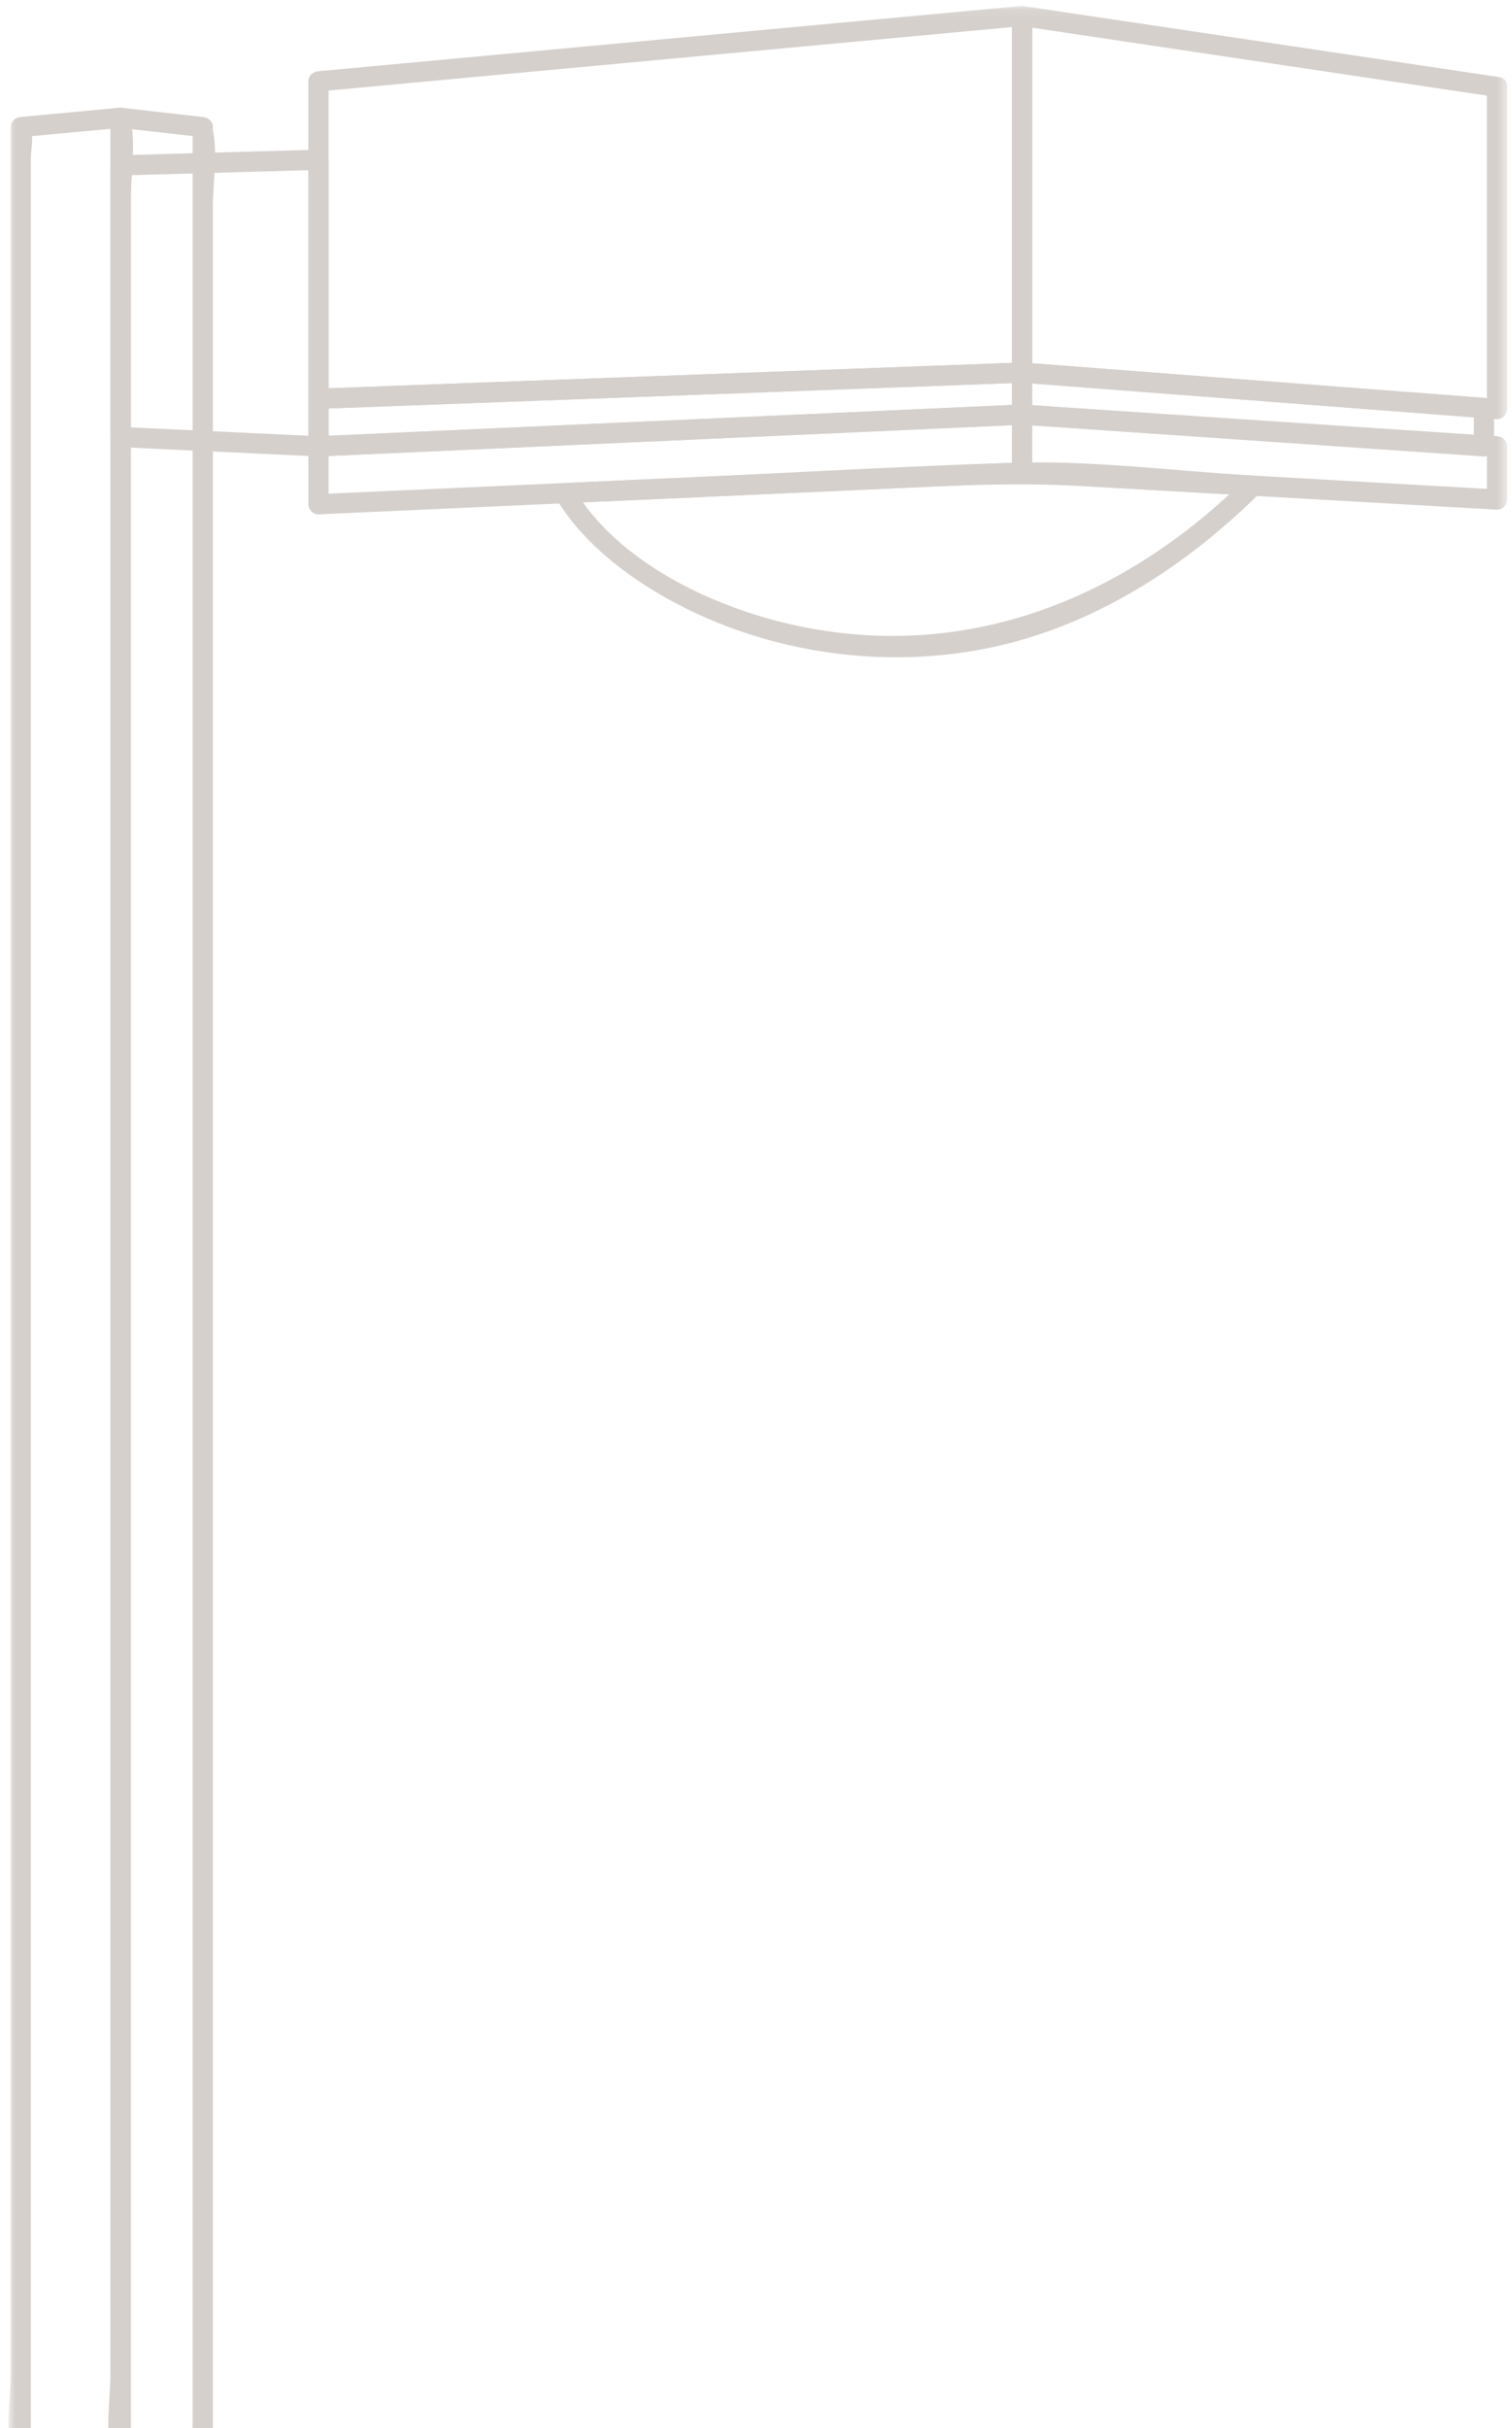 <?xml version="1.0" encoding="UTF-8"?>
<svg width="152px" height="244px" viewBox="0 0 152 244" version="1.1" xmlns="http://www.w3.org/2000/svg" xmlns:xlink="http://www.w3.org/1999/xlink">
    <!-- Generator: Sketch 47.1 (45422) - http://www.bohemiancoding.com/sketch -->
    <desc>Created with Sketch.</desc>
    <defs>
        <polygon id="path-1" points="0.854 247.909 151.51 247.909 151.51 0.938 0.854 0.938"></polygon>
    </defs>
    <g id="Page-1" stroke="none" stroke-width="1" fill="none" fill-rule="evenodd">
        <g id="Entergy_InteractiveWidget_20171129" transform="translate(-70, -320)">
            <g id="g10" transform="translate(475, 282) scale(-1, 1) rotate(-180) translate(-475, -282) translate(0, 0.5)">
                <g id="g22">
                    <g id="g66-Clipped">
                        <g id="g66" transform="translate(70, -5)">
                            <g id="g72">
                                <g id="g80">
                                    <g id="g82-Clipped">
                                        <mask id="mask-2" fill="white">
                                            <use xlink:href="#path-1"></use>
                                        </mask>
                                        <g id="path78"></g>
                                        <g id="g82" opacity="0.5" mask="url(#mask-2)">
                                            <g id="g84" transform="translate(30.766, 207.12)" fill-rule="nonzero" fill="#ACA29A">
                                                <path d="M1.25,32.5 L63.14,38.246 L71.98,39.066 C71.745,39.301 71.511,39.536 71.276,39.77 L71.276,3.935 C71.511,4.171 71.745,4.405 71.98,4.64 C51.379,3.875 30.777,3.109 10.176,2.345 C7.201,2.234 4.225,2.124 1.25,2.013 C1.484,1.779 1.719,1.544 1.954,1.31 L1.954,33.204 C1.954,34.109 0.546,34.111 0.546,33.204 L0.546,1.31 C0.546,0.94 0.869,0.593 1.25,0.605 C21.851,1.371 42.453,2.136 63.054,2.901 C66.03,3.011 69.005,3.123 71.98,3.232 C72.36,3.248 72.684,3.544 72.684,3.935 L72.684,39.77 C72.684,40.125 72.36,40.509 71.98,40.474 L10.09,34.727 L1.25,33.907 C0.356,33.825 0.347,32.417 1.25,32.5" id="path86"></path>
                                            </g>
                                            <g id="g88" transform="translate(30.766, 207.12)" stroke="#ACA29A" stroke-width="0.625">
                                                <path d="M1.25,32.5 L63.14,38.246 L71.98,39.066 C71.745,39.301 71.511,39.536 71.276,39.77 L71.276,3.935 C71.511,4.171 71.745,4.405 71.98,4.64 C51.379,3.875 30.777,3.109 10.176,2.345 C7.201,2.234 4.225,2.124 1.25,2.013 C1.484,1.779 1.719,1.544 1.954,1.31 L1.954,33.204 C1.954,34.109 0.546,34.111 0.546,33.204 L0.546,1.31 C0.546,0.94 0.869,0.593 1.25,0.605 C21.851,1.371 42.453,2.136 63.054,2.901 C66.03,3.011 69.005,3.123 71.98,3.232 C72.36,3.248 72.684,3.544 72.684,3.935 L72.684,39.77 C72.684,40.125 72.36,40.509 71.98,40.474 L10.09,34.727 L1.25,33.907 C0.356,33.825 0.347,32.417 1.25,32.5 Z" id="path90"></path>
                                            </g>
                                            <g id="g92" transform="translate(101.04, 206.012)" fill-rule="nonzero" fill="#ACA29A">
                                                <path d="M48.75,33.75 L48.75,1.385 C48.984,1.621 49.219,1.855 49.454,2.09 C33.538,3.309 17.622,4.529 1.706,5.749 C1.941,5.514 2.175,5.28 2.41,5.044 L2.41,40.879 C2.112,40.653 1.816,40.426 1.519,40.2 C15.447,38.12 29.375,36.041 43.304,33.961 C45.291,33.665 47.279,33.367 49.267,33.071 C50.153,32.939 50.535,34.295 49.64,34.428 C35.712,36.508 21.785,38.587 7.856,40.666 C5.869,40.964 3.88,41.26 1.894,41.557 C1.45,41.624 1.002,41.38 1.002,40.879 L1.002,5.044 C1.002,4.643 1.326,4.37 1.706,4.341 C17.622,3.121 33.538,1.901 49.454,0.682 C49.834,0.652 50.157,1.029 50.157,1.385 L50.157,33.75 C50.157,34.655 48.75,34.656 48.75,33.75" id="path94"></path>
                                            </g>
                                            <g id="g96" transform="translate(101.04, 206.012)" stroke="#ACA29A" stroke-width="0.625">
                                                <path d="M48.75,33.75 L48.75,1.385 C48.984,1.621 49.219,1.855 49.454,2.09 C33.538,3.309 17.622,4.529 1.706,5.749 C1.941,5.514 2.175,5.28 2.41,5.044 L2.41,40.879 C2.112,40.653 1.816,40.426 1.519,40.2 C15.447,38.12 29.375,36.041 43.304,33.961 C45.291,33.665 47.279,33.367 49.267,33.071 C50.153,32.939 50.535,34.295 49.64,34.428 C35.712,36.508 21.785,38.587 7.856,40.666 C5.869,40.964 3.88,41.26 1.894,41.557 C1.45,41.624 1.002,41.38 1.002,40.879 L1.002,5.044 C1.002,4.643 1.326,4.37 1.706,4.341 C17.622,3.121 33.538,1.901 49.454,0.682 C49.834,0.652 50.157,1.029 50.157,1.385 L50.157,33.75 C50.157,34.655 48.75,34.656 48.75,33.75 Z" id="path98"></path>
                                            </g>
                                            <g id="g100" transform="translate(102.043, 202.306)" fill-rule="nonzero" fill="#ACA29A">
                                                <path d="M0,8.75 L0,4.529 C0,4.13 0.323,3.851 0.703,3.826 C16.181,2.763 31.66,1.699 47.138,0.636 C47.517,0.61 47.841,0.98 47.841,1.34 L47.841,5.192 C47.841,5.595 47.517,5.866 47.138,5.896 C31.66,7.082 16.181,8.268 0.703,9.454 C-0.2,9.524 -0.195,8.116 0.703,8.047 C16.181,6.861 31.66,5.675 47.138,4.49 L46.434,5.192 L46.434,1.34 L47.138,2.044 C31.66,3.106 16.181,4.17 0.703,5.234 C0.938,4.999 1.173,4.765 1.406,4.529 L1.406,8.75 C1.406,9.656 0,9.658 0,8.75" id="path102"></path>
                                            </g>
                                            <g id="g104" transform="translate(102.043, 202.306)" stroke="#ACA29A" stroke-width="0.625">
                                                <path d="M0,8.75 L0,4.529 C0,4.13 0.323,3.851 0.703,3.826 C16.181,2.763 31.66,1.699 47.138,0.636 C47.517,0.61 47.841,0.98 47.841,1.34 L47.841,5.192 C47.841,5.595 47.517,5.866 47.138,5.896 C31.66,7.082 16.181,8.268 0.703,9.454 C-0.2,9.524 -0.195,8.116 0.703,8.047 C16.181,6.861 31.66,5.675 47.138,4.49 L46.434,5.192 L46.434,1.34 L47.138,2.044 C31.66,3.106 16.181,4.17 0.703,5.234 C0.938,4.999 1.173,4.765 1.406,4.529 L1.406,8.75 C1.406,9.656 0,9.658 0,8.75 Z" id="path106"></path>
                                            </g>
                                            <g id="g108" transform="translate(102.043, 196.835)" fill-rule="nonzero" fill="#ACA29A">
                                                <path d="M0,10 L0,4.185 C0,3.788 0.323,3.502 0.703,3.481 C16.619,2.575 32.535,1.667 48.451,0.76 C48.83,0.739 49.155,1.1 49.155,1.464 L49.155,6.811 C49.155,7.211 48.831,7.489 48.451,7.515 C32.535,8.578 16.619,9.641 0.703,10.704 C-0.201,10.764 -0.198,9.356 0.703,9.297 C16.619,8.234 32.535,7.17 48.451,6.107 C48.216,6.341 47.981,6.577 47.748,6.811 L47.748,1.464 C47.981,1.698 48.216,1.934 48.451,2.167 C32.535,3.075 16.619,3.981 0.703,4.888 C0.938,4.654 1.173,4.419 1.406,4.185 L1.406,10 C1.406,10.906 0,10.908 0,10" id="path110"></path>
                                            </g>
                                            <g id="g112" transform="translate(102.043, 196.835)" stroke="#ACA29A" stroke-width="0.625">
                                                <path d="M0,10 L0,4.185 C0,3.788 0.323,3.502 0.703,3.481 C16.619,2.575 32.535,1.667 48.451,0.76 C48.83,0.739 49.155,1.1 49.155,1.464 L49.155,6.811 C49.155,7.211 48.831,7.489 48.451,7.515 C32.535,8.578 16.619,9.641 0.703,10.704 C-0.201,10.764 -0.198,9.356 0.703,9.297 C16.619,8.234 32.535,7.17 48.451,6.107 C48.216,6.341 47.981,6.577 47.748,6.811 L47.748,1.464 C47.981,1.698 48.216,1.934 48.451,2.167 C32.535,3.075 16.619,3.981 0.703,4.888 C0.938,4.654 1.173,4.419 1.406,4.185 L1.406,10 C1.406,10.906 0,10.908 0,10 Z" id="path114"></path>
                                            </g>
                                            <g id="g116" transform="translate(30.793, 202.306)" fill-rule="nonzero" fill="#ACA29A">
                                                <path d="M71.25,8.75 L71.25,4.529 C71.484,4.765 71.719,4.999 71.953,5.234 C51.352,4.304 30.751,3.375 10.149,2.446 C7.174,2.312 4.199,2.178 1.224,2.044 C1.458,1.809 1.692,1.575 1.927,1.34 L1.927,6.124 C1.692,5.89 1.458,5.655 1.224,5.42 C21.824,6.185 42.425,6.951 63.028,7.716 C66.002,7.826 68.978,7.938 71.953,8.047 C72.856,8.081 72.86,9.488 71.953,9.454 C51.352,8.689 30.751,7.924 10.149,7.16 C7.174,7.049 4.199,6.939 1.224,6.827 C0.843,6.814 0.52,6.516 0.52,6.124 L0.52,1.34 C0.52,0.971 0.843,0.619 1.224,0.636 C21.824,1.565 42.425,2.494 63.028,3.422 C66.002,3.558 68.978,3.691 71.953,3.826 C72.334,3.842 72.656,4.135 72.656,4.529 L72.656,8.75 C72.656,9.656 71.25,9.658 71.25,8.75" id="path118"></path>
                                            </g>
                                            <g id="g120" transform="translate(30.793, 202.306)" stroke="#ACA29A" stroke-width="0.625">
                                                <path d="M71.25,8.75 L71.25,4.529 C71.484,4.765 71.719,4.999 71.953,5.234 C51.352,4.304 30.751,3.375 10.149,2.446 C7.174,2.312 4.199,2.178 1.224,2.044 C1.458,1.809 1.692,1.575 1.927,1.34 L1.927,6.124 C1.692,5.89 1.458,5.655 1.224,5.42 C21.824,6.185 42.425,6.951 63.028,7.716 C66.002,7.826 68.978,7.938 71.953,8.047 C72.856,8.081 72.86,9.488 71.953,9.454 C51.352,8.689 30.751,7.924 10.149,7.16 C7.174,7.049 4.199,6.939 1.224,6.827 C0.843,6.814 0.52,6.516 0.52,6.124 L0.52,1.34 C0.52,0.971 0.843,0.619 1.224,0.636 C21.824,1.565 42.425,2.494 63.028,3.422 C66.002,3.558 68.978,3.691 71.953,3.826 C72.334,3.842 72.656,4.135 72.656,4.529 L72.656,8.75 C72.656,9.656 71.25,9.658 71.25,8.75 Z" id="path122"></path>
                                            </g>
                                            <g id="g124" transform="translate(30.793, 196.835)" fill-rule="nonzero" fill="#ACA29A">
                                                <path d="M71.25,10 L71.25,4.185 L71.953,4.888 C51.352,3.959 30.751,3.03 10.149,2.101 C7.174,1.966 4.199,1.833 1.224,1.698 C1.458,1.464 1.692,1.229 1.927,0.995 L1.927,6.811 C1.692,6.577 1.458,6.341 1.224,6.107 C21.824,7.036 42.425,7.965 63.028,8.894 C66.002,9.029 68.978,9.162 71.953,9.297 C72.855,9.338 72.86,10.745 71.953,10.704 C51.352,9.775 30.751,8.846 10.149,7.918 C7.174,7.784 4.199,7.649 1.224,7.515 C0.843,7.497 0.52,7.206 0.52,6.811 L0.52,0.995 C0.52,0.627 0.843,0.275 1.224,0.291 C21.824,1.221 42.425,2.15 63.028,3.079 C66.002,3.212 68.978,3.348 71.953,3.481 C72.334,3.499 72.656,3.789 72.656,4.185 L72.656,10 C72.656,10.906 71.25,10.908 71.25,10" id="path126"></path>
                                            </g>
                                            <g id="g128" transform="translate(30.793, 196.835)" stroke="#ACA29A" stroke-width="0.625">
                                                <path d="M71.25,10 L71.25,4.185 L71.953,4.888 C51.352,3.959 30.751,3.03 10.149,2.101 C7.174,1.966 4.199,1.833 1.224,1.698 C1.458,1.464 1.692,1.229 1.927,0.995 L1.927,6.811 C1.692,6.577 1.458,6.341 1.224,6.107 C21.824,7.036 42.425,7.965 63.028,8.894 C66.002,9.029 68.978,9.162 71.953,9.297 C72.855,9.338 72.86,10.745 71.953,10.704 C51.352,9.775 30.751,8.846 10.149,7.918 C7.174,7.784 4.199,7.649 1.224,7.515 C0.843,7.497 0.52,7.206 0.52,6.811 L0.52,0.995 C0.52,0.627 0.843,0.275 1.224,0.291 C21.824,1.221 42.425,2.15 63.028,3.079 C66.002,3.212 68.978,3.348 71.953,3.481 C72.334,3.499 72.656,3.789 72.656,4.185 L72.656,10 C72.656,10.906 71.25,10.908 71.25,10 Z" id="path130"></path>
                                            </g>
                                            <g id="g132" transform="translate(54.915, 182.341)" fill-rule="nonzero" fill="#ACA29A">
                                                <path d="M1.25,16.25 C4.299,11.104 10.015,7.204 15.304,4.756 C25.858,-0.128 38.476,-0.996 49.514,2.721 C57.921,5.553 65.275,10.65 71.545,16.858 C71.999,17.306 71.641,18.025 71.047,18.059 C63.093,18.512 54.931,19.593 46.969,19.343 C35.903,18.996 24.837,18.345 13.776,17.845 C9.804,17.668 5.831,17.488 1.857,17.309 C0.956,17.267 0.951,15.86 1.857,15.901 C11.463,16.334 21.069,16.767 30.674,17.201 C38.504,17.554 46.199,18.067 54.017,17.622 L71.047,16.651 C70.882,17.052 70.716,17.453 70.55,17.852 C58.126,5.551 42.028,-0.802 24.706,3.07 C16.551,4.893 6.936,9.412 2.465,16.96 C2.004,17.738 0.787,17.031 1.25,16.25" id="path134"></path>
                                            </g>
                                            <g id="g136" transform="translate(54.915, 182.341)" stroke="#ACA29A" stroke-width="0.625">
                                                <path d="M1.25,16.25 C4.299,11.104 10.015,7.204 15.304,4.756 C25.858,-0.128 38.476,-0.996 49.514,2.721 C57.921,5.553 65.275,10.65 71.545,16.858 C71.999,17.306 71.641,18.025 71.047,18.059 C63.093,18.512 54.931,19.593 46.969,19.343 C35.903,18.996 24.837,18.345 13.776,17.845 C9.804,17.668 5.831,17.488 1.857,17.309 C0.956,17.267 0.951,15.86 1.857,15.901 C11.463,16.334 21.069,16.767 30.674,17.201 C38.504,17.554 46.199,18.067 54.017,17.622 L71.047,16.651 C70.882,17.052 70.716,17.453 70.55,17.852 C58.126,5.551 42.028,-0.802 24.706,3.07 C16.551,4.893 6.936,9.412 2.465,16.96 C2.004,17.738 0.787,17.031 1.25,16.25 Z" id="path138"></path>
                                            </g>
                                            <g id="g140" transform="translate(10.766, 201.849)" fill-rule="nonzero" fill="#ACA29A">
                                                <path d="M21.25,2.5 L1.363,3.438 C1.597,3.203 1.831,2.969 2.066,2.734 L2.066,30.031 C1.831,29.797 1.597,29.562 1.363,29.329 C7.992,29.516 14.621,29.704 21.25,29.891 C21.016,30.126 20.781,30.36 20.546,30.595 L20.546,1.798 C20.546,0.891 21.954,0.89 21.954,1.798 L21.954,30.595 C21.954,30.968 21.631,31.31 21.25,31.299 C14.621,31.111 7.992,30.922 1.363,30.736 C0.983,30.725 0.659,30.422 0.659,30.031 L0.659,2.734 C0.659,2.341 0.983,2.049 1.363,2.031 C7.992,1.719 14.621,1.405 21.25,1.093 C22.155,1.05 22.152,2.458 21.25,2.5" id="path142"></path>
                                            </g>
                                            <g id="g144" transform="translate(10.766, 201.849)" stroke="#ACA29A" stroke-width="0.625">
                                                <path d="M21.25,2.5 L1.363,3.438 C1.597,3.203 1.831,2.969 2.066,2.734 L2.066,30.031 C1.831,29.797 1.597,29.562 1.363,29.329 C7.992,29.516 14.621,29.704 21.25,29.891 C21.016,30.126 20.781,30.36 20.546,30.595 L20.546,1.798 C20.546,0.891 21.954,0.89 21.954,1.798 L21.954,30.595 C21.954,30.968 21.631,31.31 21.25,31.299 C14.621,31.111 7.992,30.922 1.363,30.736 C0.983,30.725 0.659,30.422 0.659,30.031 L0.659,2.734 C0.659,2.341 0.983,2.049 1.363,2.031 C7.992,1.719 14.621,1.405 21.25,1.093 C22.155,1.05 22.152,2.458 21.25,2.5 Z" id="path146"></path>
                                            </g>
                                            <g id="g148" transform="translate(0.879, 0.158)" fill-rule="nonzero" fill="#ACA29A">
                                                <path d="M11.25,2.5 L1.212,2.5 C1.448,2.266 1.681,2.03 1.916,1.796 L1.916,21.186 L1.916,106.505 L1.916,162.847 L1.916,211.56 L1.916,227.555 L1.916,232.597 C1.916,233.165 2.206,234.736 1.916,235.236 C1.879,235.301 1.916,235.489 1.916,235.57 C1.681,235.336 1.448,235.101 1.212,234.868 C4.559,235.18 7.904,235.493 11.25,235.805 C11.016,236.039 10.781,236.274 10.546,236.509 L10.546,217.055 L10.546,170.324 L10.546,113.759 L10.546,26.054 L10.546,9.881 C10.546,7.471 10.081,4.53 10.546,2.154 C10.568,2.044 10.546,1.909 10.546,1.796 C10.546,0.891 11.954,0.889 11.954,1.796 L11.954,21.25 L11.954,106.731 L11.954,163.296 L11.954,212.251 L11.954,228.423 C11.954,230.81 12.447,233.801 11.954,236.151 C11.93,236.26 11.954,236.395 11.954,236.509 C11.954,236.863 11.63,237.248 11.25,237.213 C7.904,236.9 4.559,236.588 1.212,236.274 C0.834,236.238 0.509,235.98 0.509,235.57 L0.509,216.179 L0.509,169.61 L0.509,113.267 L0.509,25.806 L0.509,9.811 C0.509,7.45 0.01,4.454 0.509,2.129 C0.531,2.029 0.509,1.901 0.509,1.796 C0.509,1.416 0.831,1.093 1.212,1.093 L11.25,1.093 C12.155,1.093 12.158,2.5 11.25,2.5" id="path150"></path>
                                            </g>
                                            <g id="g152" transform="translate(0.879, 0.158)" stroke="#ACA29A" stroke-width="0.625">
                                                <path d="M11.25,2.5 L1.212,2.5 C1.448,2.266 1.681,2.03 1.916,1.796 L1.916,21.186 L1.916,106.505 L1.916,162.847 L1.916,211.56 L1.916,227.555 L1.916,232.597 C1.916,233.165 2.206,234.736 1.916,235.236 C1.879,235.301 1.916,235.489 1.916,235.57 C1.681,235.336 1.448,235.101 1.212,234.868 C4.559,235.18 7.904,235.493 11.25,235.805 C11.016,236.039 10.781,236.274 10.546,236.509 L10.546,217.055 L10.546,170.324 L10.546,113.759 L10.546,26.054 L10.546,9.881 C10.546,7.471 10.081,4.53 10.546,2.154 C10.568,2.044 10.546,1.909 10.546,1.796 C10.546,0.891 11.954,0.889 11.954,1.796 L11.954,21.25 L11.954,106.731 L11.954,163.296 L11.954,212.251 L11.954,228.423 C11.954,230.81 12.447,233.801 11.954,236.151 C11.93,236.26 11.954,236.395 11.954,236.509 C11.954,236.863 11.63,237.248 11.25,237.213 C7.904,236.9 4.559,236.588 1.212,236.274 C0.834,236.238 0.509,235.98 0.509,235.57 L0.509,216.179 L0.509,169.61 L0.509,113.267 L0.509,25.806 L0.509,9.811 C0.509,7.45 0.01,4.454 0.509,2.129 C0.531,2.029 0.509,1.901 0.509,1.796 C0.509,1.416 0.831,1.093 1.212,1.093 L11.25,1.093 C12.155,1.093 12.158,2.5 11.25,2.5 Z" id="path154"></path>
                                            </g>
                                            <g id="g156" transform="translate(10.879, 0.962)" fill-rule="nonzero" fill="#ACA29A">
                                                <path d="M1.25,235 C4.001,234.688 6.754,234.375 9.505,234.062 C9.271,234.298 9.036,234.531 8.801,234.766 L8.801,215.375 L8.801,168.806 L8.801,112.464 L8.801,25.001 L8.801,9.006 L8.801,3.964 C8.801,3.397 8.511,1.825 8.801,1.325 C8.839,1.261 8.801,1.073 8.801,0.991 C9.036,1.225 9.271,1.461 9.505,1.695 L1.25,1.695 C1.484,1.461 1.719,1.225 1.954,0.991 L1.954,20.445 L1.954,105.926 L1.954,162.491 L1.954,211.446 L1.954,227.619 C1.954,230.029 2.419,232.97 1.954,235.346 C1.931,235.456 1.954,235.591 1.954,235.704 C1.954,236.609 0.546,236.611 0.546,235.704 L0.546,216.25 L0.546,169.519 L0.546,112.954 L0.546,25.249 L0.546,9.078 C0.546,6.69 0.052,3.699 0.546,1.349 C0.57,1.24 0.546,1.104 0.546,0.991 C0.546,0.611 0.869,0.287 1.25,0.287 L9.505,0.287 C9.885,0.287 10.209,0.61 10.209,0.991 L10.209,20.383 L10.209,105.701 L10.209,162.044 L10.209,210.755 L10.209,226.75 C10.209,229.111 10.707,232.109 10.209,234.433 C10.186,234.534 10.209,234.661 10.209,234.766 C10.209,235.179 9.884,235.426 9.505,235.469 C6.754,235.782 4.001,236.095 1.25,236.407 C0.351,236.51 0.359,235.101 1.25,235" id="path158"></path>
                                            </g>
                                            <g id="g160" transform="translate(10.879, 0.962)" stroke="#ACA29A" stroke-width="0.625">
                                                <path d="M1.25,235 C4.001,234.688 6.754,234.375 9.505,234.062 C9.271,234.298 9.036,234.531 8.801,234.766 L8.801,215.375 L8.801,168.806 L8.801,112.464 L8.801,25.001 L8.801,9.006 L8.801,3.964 C8.801,3.397 8.511,1.825 8.801,1.325 C8.839,1.261 8.801,1.073 8.801,0.991 C9.036,1.225 9.271,1.461 9.505,1.695 L1.25,1.695 C1.484,1.461 1.719,1.225 1.954,0.991 L1.954,20.445 L1.954,105.926 L1.954,162.491 L1.954,211.446 L1.954,227.619 C1.954,230.029 2.419,232.97 1.954,235.346 C1.931,235.456 1.954,235.591 1.954,235.704 C1.954,236.609 0.546,236.611 0.546,235.704 L0.546,216.25 L0.546,169.519 L0.546,112.954 L0.546,25.249 L0.546,9.078 C0.546,6.69 0.052,3.699 0.546,1.349 C0.57,1.24 0.546,1.104 0.546,0.991 C0.546,0.611 0.869,0.287 1.25,0.287 L9.505,0.287 C9.885,0.287 10.209,0.61 10.209,0.991 L10.209,20.383 L10.209,105.701 L10.209,162.044 L10.209,210.755 L10.209,226.75 C10.209,229.111 10.707,232.109 10.209,234.433 C10.186,234.534 10.209,234.661 10.209,234.766 C10.209,235.179 9.884,235.426 9.505,235.469 C6.754,235.782 4.001,236.095 1.25,236.407 C0.351,236.51 0.359,235.101 1.25,235 Z" id="path162"></path>
                                            </g>
                                        </g>
                                    </g>
                                </g>
                            </g>
                        </g>
                    </g>
                </g>
            </g>
        </g>
    </g>
</svg>